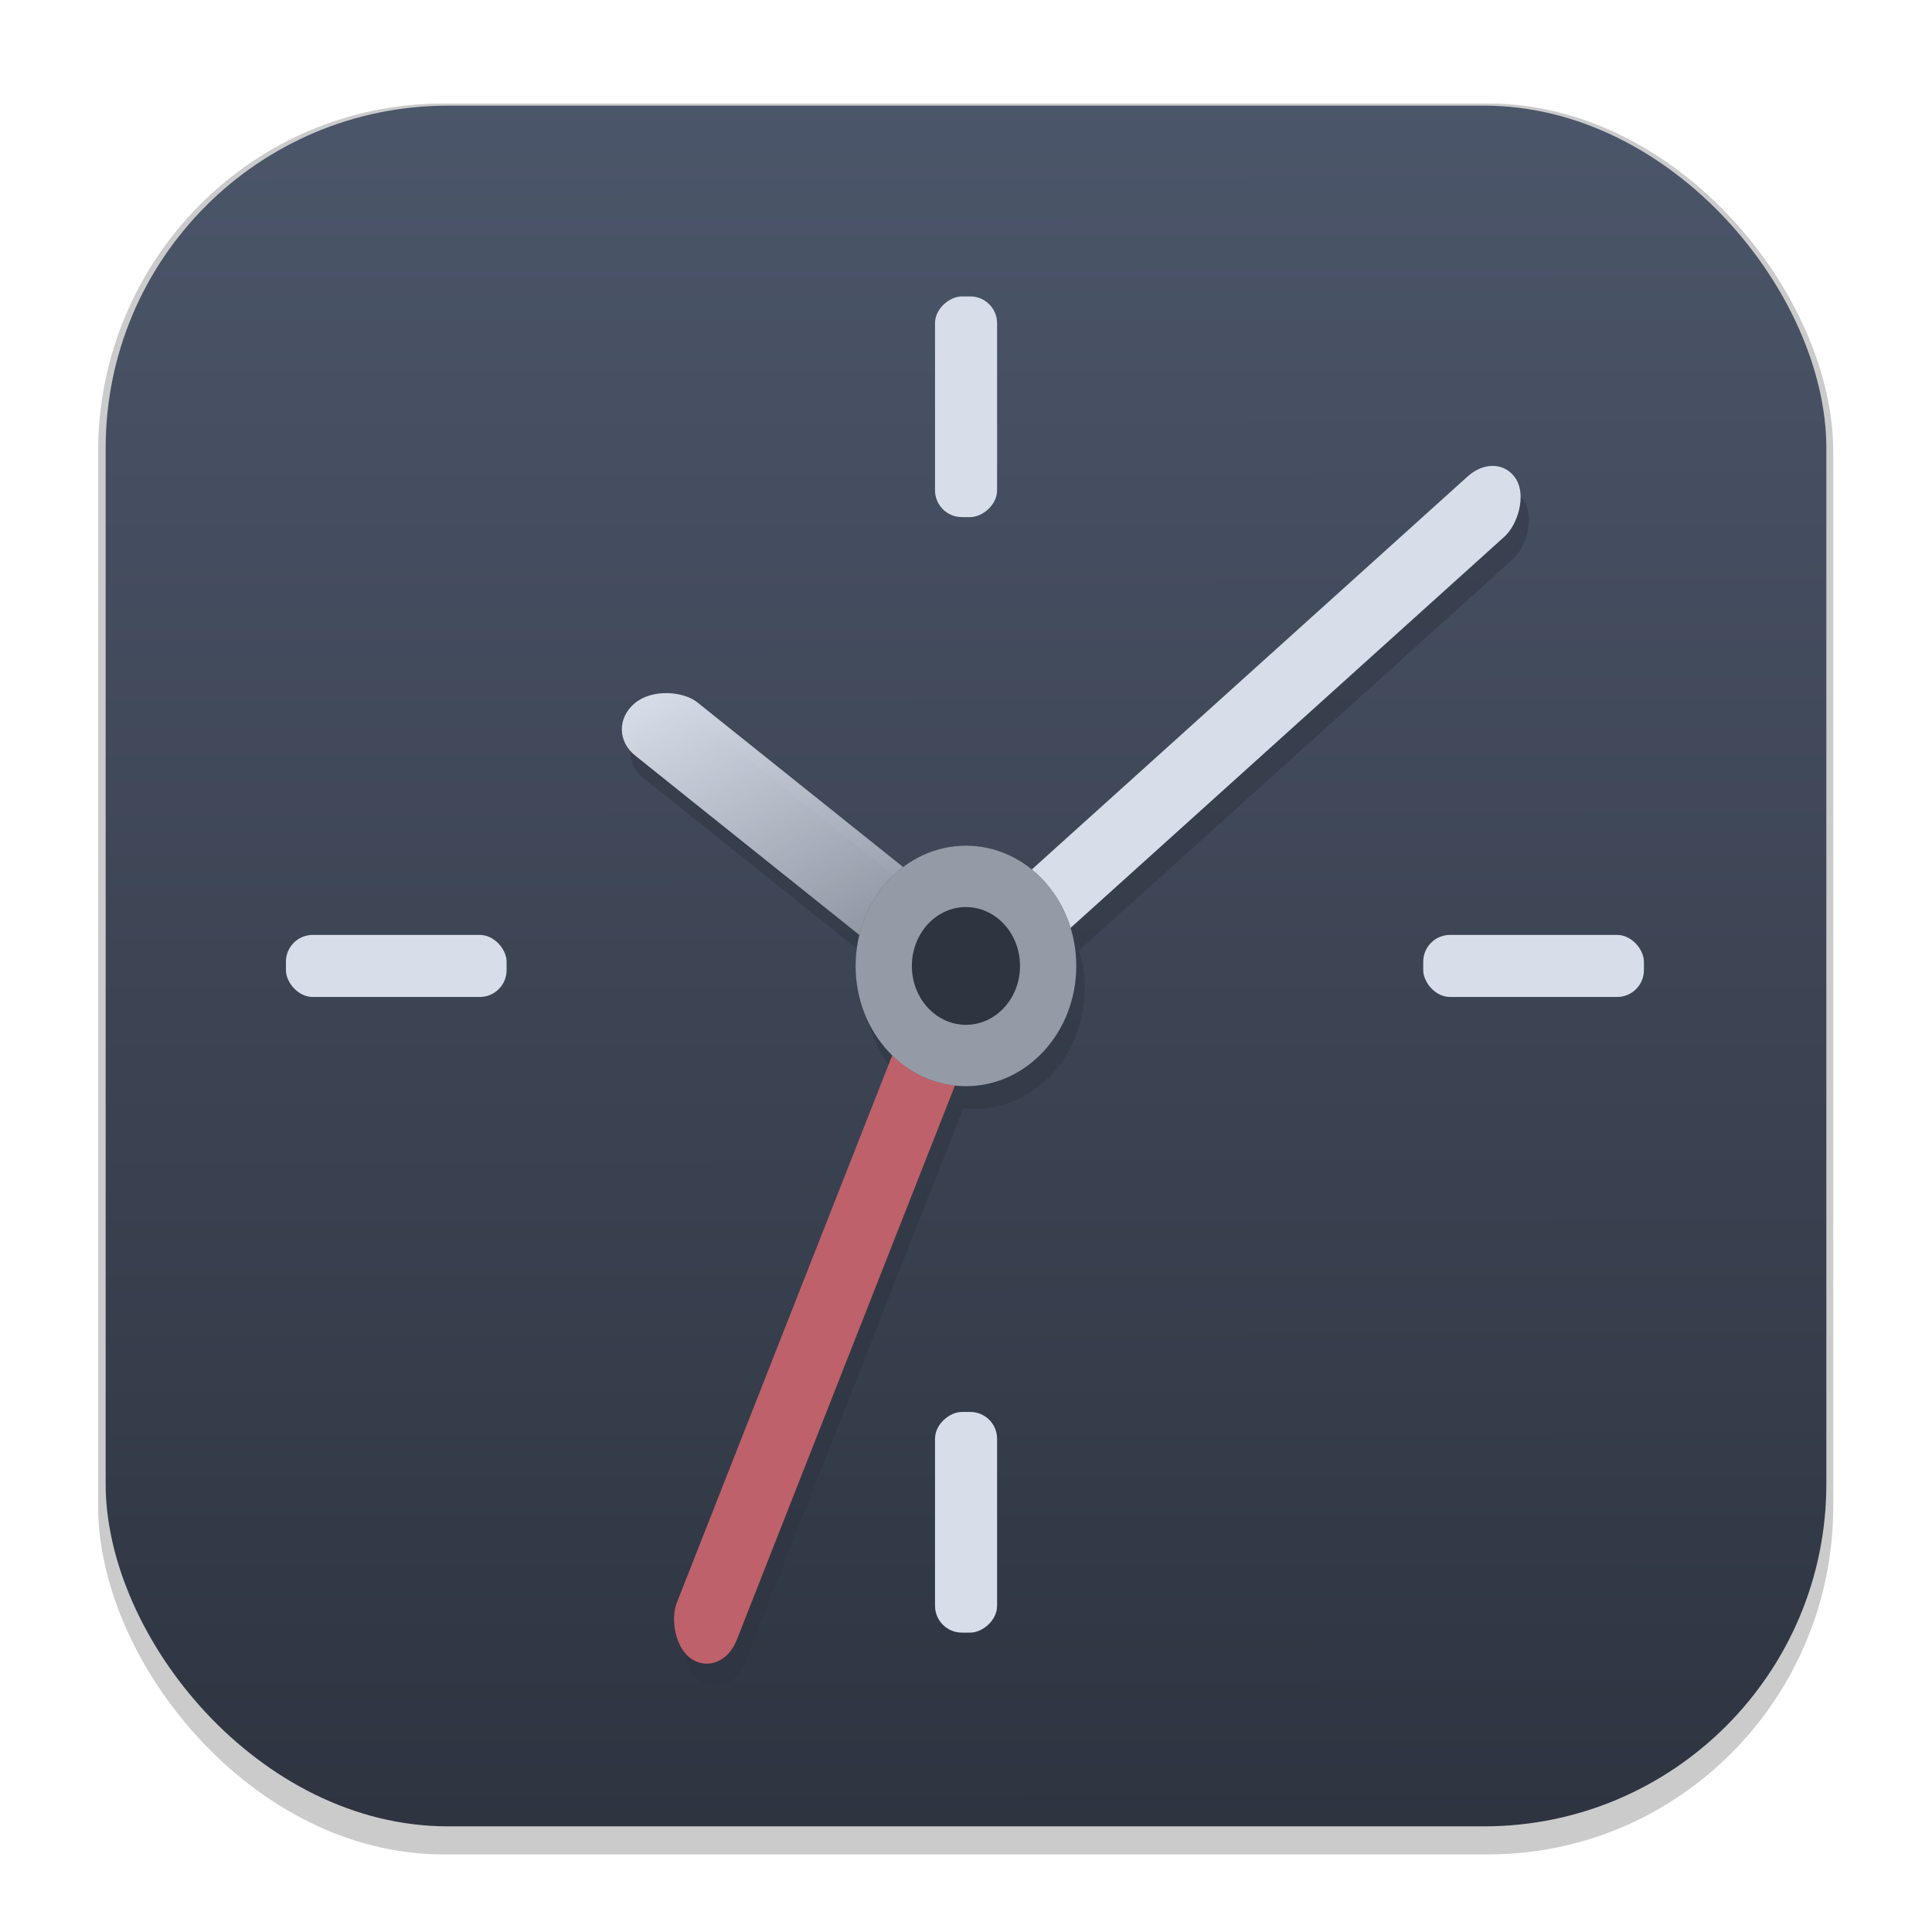 <svg width="64" height="64" version="1.1" viewBox="0 0 16.933 16.933" xmlns="http://www.w3.org/2000/svg">
 <defs>
  <filter id="filter1178" x="-.048" y="-.048" width="1.096" height="1.096" color-interpolation-filters="sRGB">
   <feGaussianBlur stdDeviation="0.307"/>
  </filter>
  <linearGradient id="linearGradient1340" x1="8.501" x2="8.489" y1="16.007" y2=".794" gradientUnits="userSpaceOnUse">
   <stop stop-color="#2e3440" offset="0"/>
   <stop stop-color="#4c566a" offset="1"/>
  </linearGradient>
  <linearGradient id="linearGradient2312" x1="1.005" x2="2.396" y1="-8.444" y2="-15.123" gradientUnits="userSpaceOnUse">
   <stop stop-color="#d8dee9" offset="0"/>
   <stop stop-color="#d8dee9" stop-opacity="0" offset="1"/>
  </linearGradient>
  <filter id="filter2917" x="-.087" y="-.066" width="1.175" height="1.131" color-interpolation-filters="sRGB">
   <feGaussianBlur stdDeviation="0.287"/>
  </filter>
 </defs>
 <g stroke-linecap="round" stroke-linejoin="round">
  <rect transform="matrix(.991 0 0 1 .073 .002)" x=".794" y=".905" width="15.346" height="15.346" rx="3.053" ry="3.053" fill="#000000" filter="url(#filter1178)" opacity=".45" stroke-width="1.249" style="mix-blend-mode:normal"/>
  <rect x=".926" y=".926" width="15.081" height="15.081" rx="3" ry="3" fill="url(#linearGradient1340)" stroke-width="1.227"/>
  <rect x=".012" y=".006" width="16.924" height="16.927" fill="none" opacity=".15" stroke-width="1.052"/>
 </g>
 <g fill="#2e3440" filter="url(#filter2917)">
  <g transform="translate(.074 .198)" fill="#2e3440" opacity=".5">
   <rect transform="matrix(.845 .536 -.366 .93 0 0)" x="10.853" y="3.016" width=".619" height="6.187" ry=".356" opacity="1"/>
   <rect transform="matrix(-.758 .652 -.781 -.625 0 0)" x="1.005" y="-11.995" width=".717" height="3.552" ry=".358" opacity="1"/>
   <rect transform="matrix(.517 .856 -.743 .67 0 0)" x="11.931" y="-9.368" width=".619" height="6.187" ry=".356" opacity="1"/>
   <ellipse cx="8.466" cy="8.466" rx=".967" ry="1.054" opacity="1"/>
   <ellipse cx="8.466" cy="8.466" rx=".967" ry="1.054" opacity=".6"/>
   <ellipse cx="8.466" cy="8.466" rx=".474" ry=".516"/>
  </g>
 </g>
 <rect transform="matrix(.845 .536 -.366 .93 0 0)" x="10.853" y="3.016" width=".619" height="6.187" ry=".356" fill="#bf616a"/>
 <rect transform="matrix(-.758 .652 -.781 -.625 0 0)" x="1.005" y="-11.995" width=".717" height="3.552" ry=".358" fill="url(#linearGradient2312)"/>
 <rect transform="matrix(.517 .856 -.743 .67 0 0)" x="11.931" y="-9.368" width=".619" height="6.187" ry=".356" fill="#d8dee9"/>
 <ellipse cx="8.466" cy="8.466" rx=".967" ry="1.054" fill="#2e3440"/>
 <ellipse cx="8.466" cy="8.466" rx=".967" ry="1.054" fill="#d8dee9" opacity=".6"/>
 <ellipse cx="8.466" cy="8.466" rx=".474" ry=".516" fill="#2e3440"/>
 <g fill="#d8dee9">
  <rect x="12.474" y="8.194" width="1.934" height=".544" ry=".235"/>
  <rect x="2.506" y="8.194" width="1.934" height=".544" ry=".235"/>
  <rect transform="rotate(90)" x="2.598" y="-8.739" width="1.934" height=".544" ry=".235"/>
  <rect transform="rotate(90)" x="12.375" y="-8.739" width="1.934" height=".544" ry=".235"/>
 </g>
</svg>
